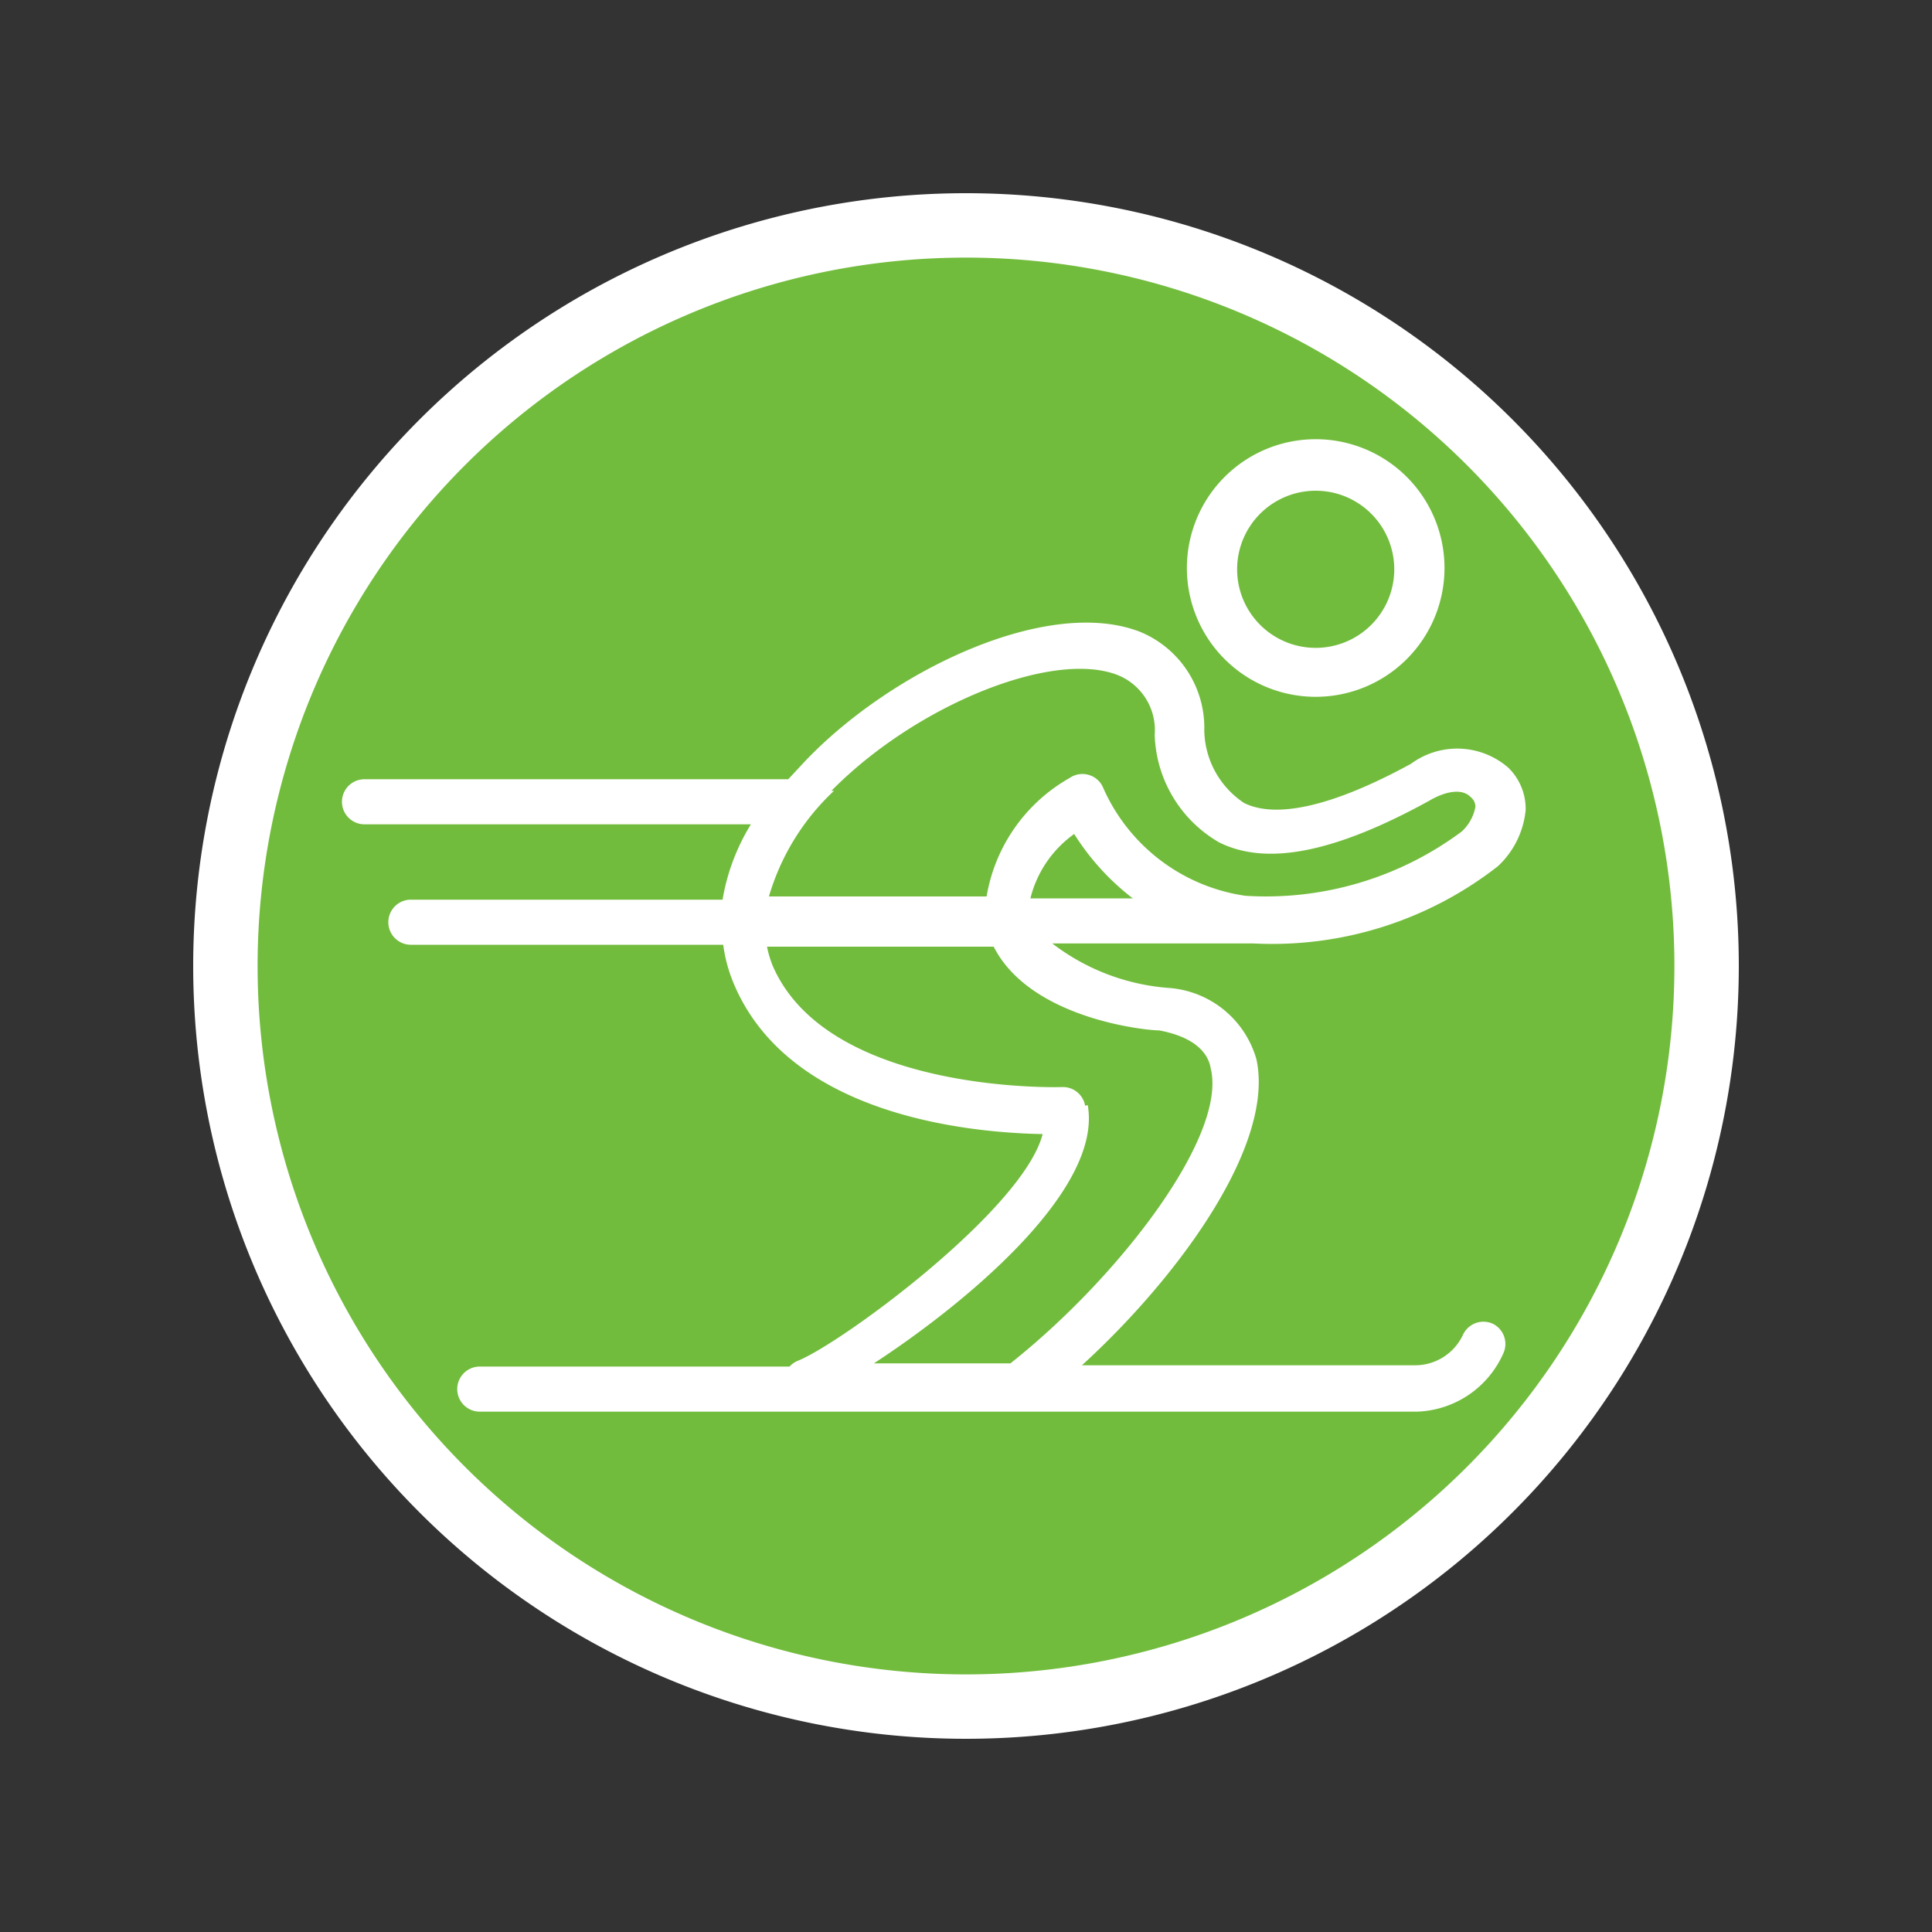 <svg id="Layer_1" data-name="Layer 1" xmlns="http://www.w3.org/2000/svg" viewBox="0 0 30 30"><rect x="0" y="0" width="30" height="30" fill="#333333" stroke="none"/><title>ski-good-off</title><g id="suomenomakoti"><path d="M15,26.5A11.5,11.5,0,1,1,26.5,15,11.51,11.51,0,0,1,15,26.5Z" fill="#72bc3d"/><path d="M15,4A11,11,0,1,1,4,15,11,11,0,0,1,15,4m0-1A12,12,0,1,0,27,15,12,12,0,0,0,15,3Z" fill="#fff"/><path d="M20.43,10.82a2,2,0,1,0-2-2A2,2,0,0,0,20.43,10.82Zm0-3.2a1.22,1.22,0,1,1-1.22,1.22A1.22,1.22,0,0,1,20.43,7.62Z" fill="#fff"/><path d="M23.19,20.56a.35.35,0,0,0-.47.16.82.82,0,0,1-.76.48H16.8c1.48-1.35,3-3.41,2.71-4.75a1.53,1.53,0,0,0-1.37-1.11h0a3.38,3.38,0,0,1-1.8-.69h3.13a5.69,5.69,0,0,0,3.79-1.2,1.37,1.37,0,0,0,.43-.87.89.89,0,0,0-.27-.66,1.21,1.21,0,0,0-1.51-.06c-1.19.65-2.08.86-2.59.61a1.38,1.38,0,0,1-.62-1.13,1.61,1.61,0,0,0-1-1.53c-1.42-.55-3.83.58-5.19,2l-.27.29H5.66a.35.35,0,0,0,0,.7h6a3.26,3.26,0,0,0-.44,1.17H6.38a.35.35,0,0,0,0,.7h4.85a2.35,2.35,0,0,0,.15.57c.86,2.12,3.76,2.35,4.81,2.37-.3,1.17-3.11,3.24-3.8,3.52a.35.35,0,0,0-.13.09H7.45a.35.35,0,0,0,0,.7H22A1.52,1.52,0,0,0,23.35,21,.35.35,0,0,0,23.19,20.56ZM16,13.95a1.74,1.74,0,0,1,.68-1,3.84,3.84,0,0,0,.91,1Zm-3.09-1.67c1.31-1.33,3.43-2.19,4.44-1.8a.92.92,0,0,1,.58.93v0a2,2,0,0,0,1,1.67c.74.37,1.8.16,3.27-.65,0,0,.43-.27.64-.05a.19.19,0,0,1,.07.15.7.7,0,0,1-.21.38l0,0a5.09,5.09,0,0,1-3.36,1,2.86,2.86,0,0,1-2.22-1.7.35.35,0,0,0-.51-.13,2.61,2.61,0,0,0-1.29,1.84H11.94A3.65,3.65,0,0,1,12.95,12.28Zm3.94,4.89a.35.35,0,0,0-.36-.29S12.87,17,12,15a1.63,1.63,0,0,1-.09-.3h3.52C16,15.82,17.79,16,18,16c.69.13.78.47.8.59.26,1.05-1.43,3.25-3.11,4.58H13.57C14.92,20.29,17.13,18.5,16.89,17.16Z" fill="#fff"/></g></svg>